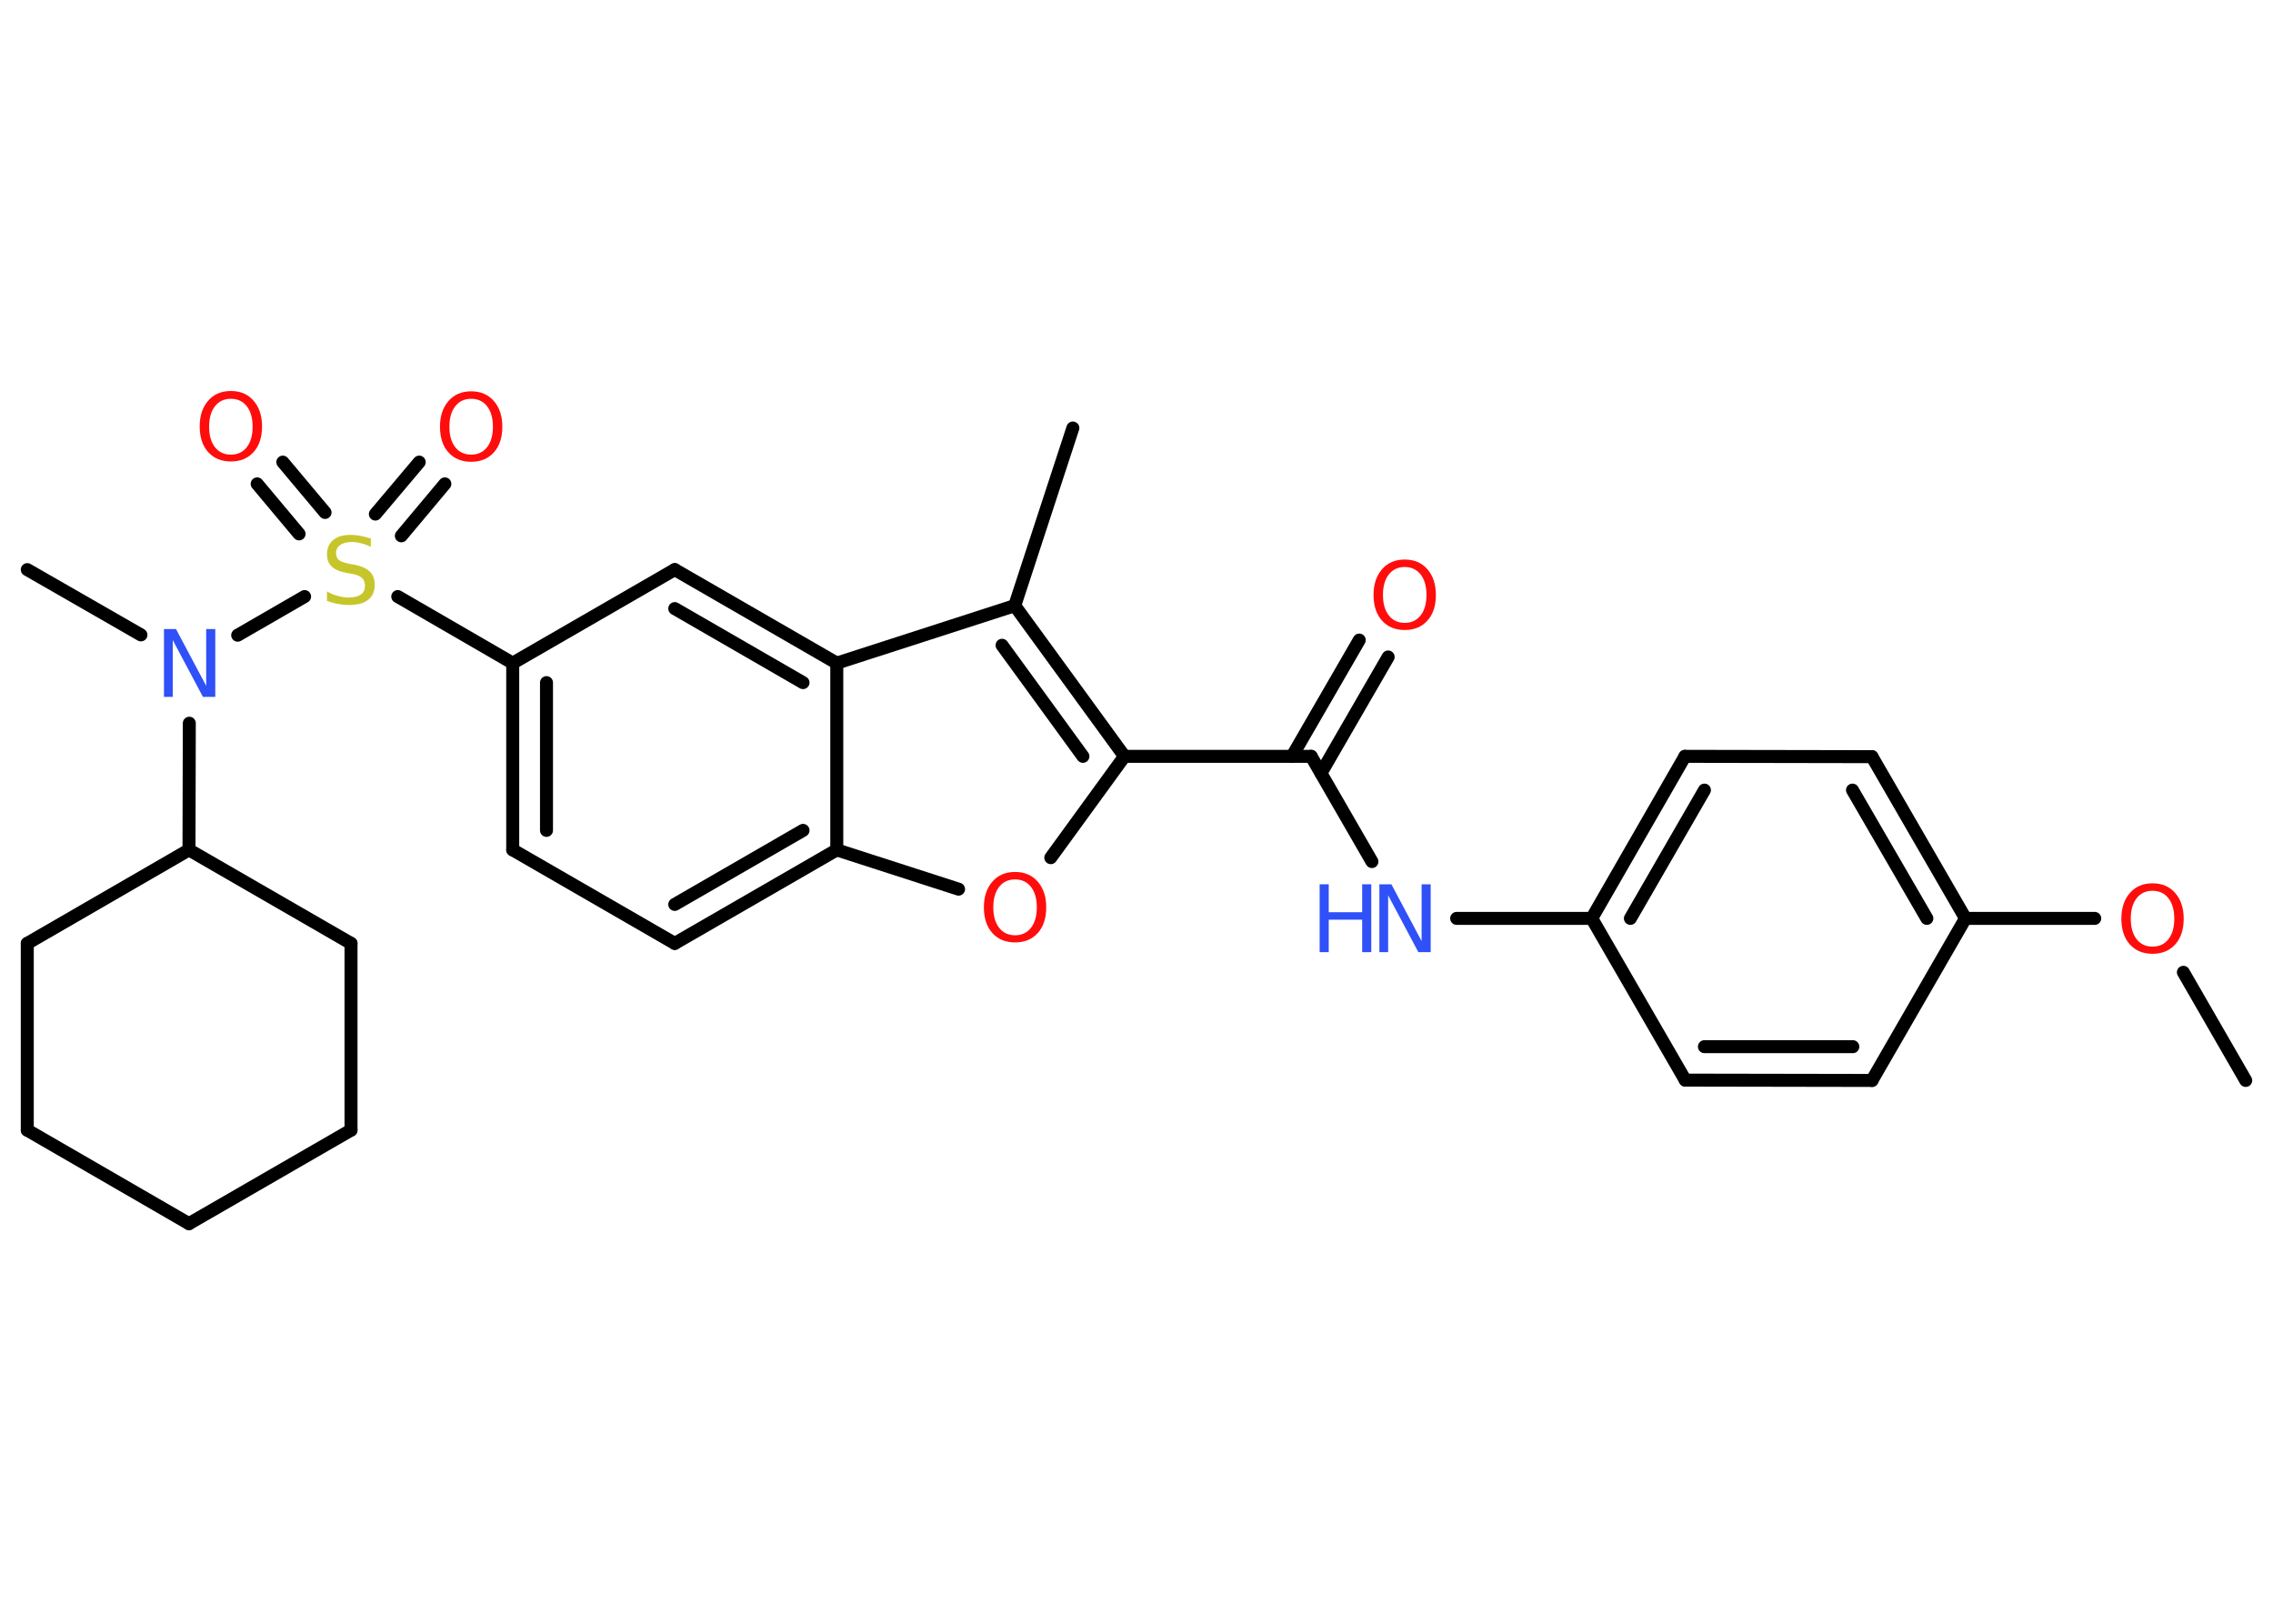 <?xml version='1.0' encoding='UTF-8'?>
<!DOCTYPE svg PUBLIC "-//W3C//DTD SVG 1.1//EN" "http://www.w3.org/Graphics/SVG/1.1/DTD/svg11.dtd">
<svg version='1.2' xmlns='http://www.w3.org/2000/svg' xmlns:xlink='http://www.w3.org/1999/xlink' width='70.0mm' height='50.0mm' viewBox='0 0 70.0 50.0'>
  <desc>Generated by the Chemistry Development Kit (http://github.com/cdk)</desc>
  <g stroke-linecap='round' stroke-linejoin='round' stroke='#000000' stroke-width='.4' fill='#FF0D0D'>
    <rect x='.0' y='.0' width='70.0' height='50.0' fill='#FFFFFF' stroke='none'/>
    <g id='mol1' class='mol'>
      <line id='mol1bnd1' class='bond' x1='69.16' y1='33.27' x2='67.24' y2='29.94'/>
      <line id='mol1bnd2' class='bond' x1='64.51' y1='28.28' x2='60.53' y2='28.28'/>
      <g id='mol1bnd3' class='bond'>
        <line x1='60.53' y1='28.28' x2='57.65' y2='23.3'/>
        <line x1='59.34' y1='28.28' x2='57.05' y2='24.33'/>
      </g>
      <line id='mol1bnd4' class='bond' x1='57.65' y1='23.3' x2='51.89' y2='23.29'/>
      <g id='mol1bnd5' class='bond'>
        <line x1='51.89' y1='23.29' x2='49.02' y2='28.28'/>
        <line x1='52.49' y1='24.33' x2='50.21' y2='28.28'/>
      </g>
      <line id='mol1bnd6' class='bond' x1='49.02' y1='28.28' x2='44.86' y2='28.28'/>
      <line id='mol1bnd7' class='bond' x1='42.25' y1='26.53' x2='40.38' y2='23.29'/>
      <g id='mol1bnd8' class='bond'>
        <line x1='39.79' y1='23.29' x2='41.86' y2='19.71'/>
        <line x1='40.68' y1='23.81' x2='42.75' y2='20.23'/>
      </g>
      <line id='mol1bnd9' class='bond' x1='40.38' y1='23.29' x2='34.63' y2='23.29'/>
      <line id='mol1bnd10' class='bond' x1='34.63' y1='23.29' x2='32.36' y2='26.41'/>
      <line id='mol1bnd11' class='bond' x1='29.52' y1='27.38' x2='25.77' y2='26.17'/>
      <g id='mol1bnd12' class='bond'>
        <line x1='20.78' y1='29.05' x2='25.77' y2='26.17'/>
        <line x1='20.78' y1='27.85' x2='24.73' y2='25.57'/>
      </g>
      <line id='mol1bnd13' class='bond' x1='20.78' y1='29.05' x2='15.79' y2='26.17'/>
      <g id='mol1bnd14' class='bond'>
        <line x1='15.79' y1='20.42' x2='15.79' y2='26.17'/>
        <line x1='16.83' y1='21.02' x2='16.83' y2='25.57'/>
      </g>
      <line id='mol1bnd15' class='bond' x1='15.79' y1='20.42' x2='12.25' y2='18.37'/>
      <g id='mol1bnd16' class='bond'>
        <line x1='11.56' y1='15.83' x2='12.91' y2='14.23'/>
        <line x1='12.36' y1='16.5' x2='13.7' y2='14.9'/>
      </g>
      <g id='mol1bnd17' class='bond'>
        <line x1='9.21' y1='16.44' x2='7.92' y2='14.9'/>
        <line x1='10.01' y1='15.78' x2='8.71' y2='14.23'/>
      </g>
      <line id='mol1bnd18' class='bond' x1='9.38' y1='18.37' x2='7.32' y2='19.56'/>
      <line id='mol1bnd19' class='bond' x1='4.34' y1='19.55' x2='.84' y2='17.54'/>
      <line id='mol1bnd20' class='bond' x1='5.83' y1='22.27' x2='5.82' y2='26.17'/>
      <line id='mol1bnd21' class='bond' x1='5.82' y1='26.17' x2='.84' y2='29.05'/>
      <line id='mol1bnd22' class='bond' x1='.84' y1='29.05' x2='.84' y2='34.8'/>
      <line id='mol1bnd23' class='bond' x1='.84' y1='34.8' x2='5.82' y2='37.68'/>
      <line id='mol1bnd24' class='bond' x1='5.82' y1='37.68' x2='10.81' y2='34.8'/>
      <line id='mol1bnd25' class='bond' x1='10.81' y1='34.8' x2='10.81' y2='29.05'/>
      <line id='mol1bnd26' class='bond' x1='5.82' y1='26.17' x2='10.81' y2='29.05'/>
      <line id='mol1bnd27' class='bond' x1='15.79' y1='20.42' x2='20.78' y2='17.54'/>
      <g id='mol1bnd28' class='bond'>
        <line x1='25.77' y1='20.42' x2='20.78' y2='17.54'/>
        <line x1='24.73' y1='21.02' x2='20.78' y2='18.74'/>
      </g>
      <line id='mol1bnd29' class='bond' x1='25.77' y1='26.17' x2='25.77' y2='20.42'/>
      <line id='mol1bnd30' class='bond' x1='25.77' y1='20.42' x2='31.25' y2='18.65'/>
      <g id='mol1bnd31' class='bond'>
        <line x1='34.63' y1='23.29' x2='31.25' y2='18.65'/>
        <line x1='33.35' y1='23.29' x2='30.86' y2='19.87'/>
      </g>
      <line id='mol1bnd32' class='bond' x1='31.25' y1='18.65' x2='33.04' y2='13.18'/>
      <line id='mol1bnd33' class='bond' x1='49.02' y1='28.28' x2='51.9' y2='33.26'/>
      <g id='mol1bnd34' class='bond'>
        <line x1='51.9' y1='33.26' x2='57.65' y2='33.27'/>
        <line x1='52.49' y1='32.23' x2='57.06' y2='32.23'/>
      </g>
      <line id='mol1bnd35' class='bond' x1='60.53' y1='28.28' x2='57.65' y2='33.27'/>
      <path id='mol1atm2' class='atom' d='M66.29 27.43q-.31 .0 -.49 .23q-.18 .23 -.18 .63q.0 .4 .18 .63q.18 .23 .49 .23q.31 .0 .49 -.23q.18 -.23 .18 -.63q.0 -.4 -.18 -.63q-.18 -.23 -.49 -.23zM66.29 27.2q.44 .0 .7 .3q.26 .3 .26 .79q.0 .5 -.26 .79q-.26 .29 -.7 .29q-.44 .0 -.7 -.29q-.26 -.29 -.26 -.79q.0 -.49 .26 -.79q.26 -.3 .7 -.3z' stroke='none'/>
      <g id='mol1atm7' class='atom'>
        <path d='M42.47 27.23h.38l.93 1.75v-1.75h.28v2.09h-.38l-.93 -1.75v1.75h-.27v-2.09z' stroke='none' fill='#3050F8'/>
        <path d='M40.64 27.23h.28v.86h1.03v-.86h.28v2.09h-.28v-1.0h-1.03v1.0h-.28v-2.09z' stroke='none' fill='#3050F8'/>
      </g>
      <path id='mol1atm9' class='atom' d='M43.26 17.46q-.31 .0 -.49 .23q-.18 .23 -.18 .63q.0 .4 .18 .63q.18 .23 .49 .23q.31 .0 .49 -.23q.18 -.23 .18 -.63q.0 -.4 -.18 -.63q-.18 -.23 -.49 -.23zM43.26 17.23q.44 .0 .7 .3q.26 .3 .26 .79q.0 .5 -.26 .79q-.26 .29 -.7 .29q-.44 .0 -.7 -.29q-.26 -.29 -.26 -.79q.0 -.49 .26 -.79q.26 -.3 .7 -.3z' stroke='none'/>
      <path id='mol1atm11' class='atom' d='M31.26 27.08q-.31 .0 -.49 .23q-.18 .23 -.18 .63q.0 .4 .18 .63q.18 .23 .49 .23q.31 .0 .49 -.23q.18 -.23 .18 -.63q.0 -.4 -.18 -.63q-.18 -.23 -.49 -.23zM31.26 26.85q.44 .0 .7 .3q.26 .3 .26 .79q.0 .5 -.26 .79q-.26 .29 -.7 .29q-.44 .0 -.7 -.29q-.26 -.29 -.26 -.79q.0 -.49 .26 -.79q.26 -.3 .7 -.3z' stroke='none'/>
      <path id='mol1atm16' class='atom' d='M11.42 16.56v.28q-.16 -.08 -.3 -.11q-.14 -.04 -.28 -.04q-.23 .0 -.36 .09q-.13 .09 -.13 .25q.0 .14 .08 .21q.08 .07 .32 .12l.17 .03q.31 .06 .47 .21q.15 .15 .15 .41q.0 .3 -.2 .46q-.2 .16 -.6 .16q-.15 .0 -.32 -.03q-.17 -.03 -.35 -.1v-.29q.17 .1 .34 .14q.17 .05 .32 .05q.24 .0 .38 -.09q.13 -.09 .13 -.27q.0 -.16 -.09 -.24q-.09 -.09 -.31 -.13l-.17 -.03q-.32 -.06 -.46 -.2q-.14 -.13 -.14 -.37q.0 -.28 .19 -.44q.19 -.16 .54 -.16q.14 .0 .3 .03q.15 .03 .31 .08z' stroke='none' fill='#C6C62C'/>
      <path id='mol1atm17' class='atom' d='M14.51 12.28q-.31 .0 -.49 .23q-.18 .23 -.18 .63q.0 .4 .18 .63q.18 .23 .49 .23q.31 .0 .49 -.23q.18 -.23 .18 -.63q.0 -.4 -.18 -.63q-.18 -.23 -.49 -.23zM14.51 12.05q.44 .0 .7 .3q.26 .3 .26 .79q.0 .5 -.26 .79q-.26 .29 -.7 .29q-.44 .0 -.7 -.29q-.26 -.29 -.26 -.79q.0 -.49 .26 -.79q.26 -.3 .7 -.3z' stroke='none'/>
      <path id='mol1atm18' class='atom' d='M7.11 12.28q-.31 .0 -.49 .23q-.18 .23 -.18 .63q.0 .4 .18 .63q.18 .23 .49 .23q.31 .0 .49 -.23q.18 -.23 .18 -.63q.0 -.4 -.18 -.63q-.18 -.23 -.49 -.23zM7.11 12.04q.44 .0 .7 .3q.26 .3 .26 .79q.0 .5 -.26 .79q-.26 .29 -.7 .29q-.44 .0 -.7 -.29q-.26 -.29 -.26 -.79q.0 -.49 .26 -.79q.26 -.3 .7 -.3z' stroke='none'/>
      <path id='mol1atm19' class='atom' d='M5.04 19.37h.38l.93 1.75v-1.75h.28v2.09h-.38l-.93 -1.75v1.75h-.27v-2.09z' stroke='none' fill='#3050F8'/>
    </g>
  </g>
</svg>
